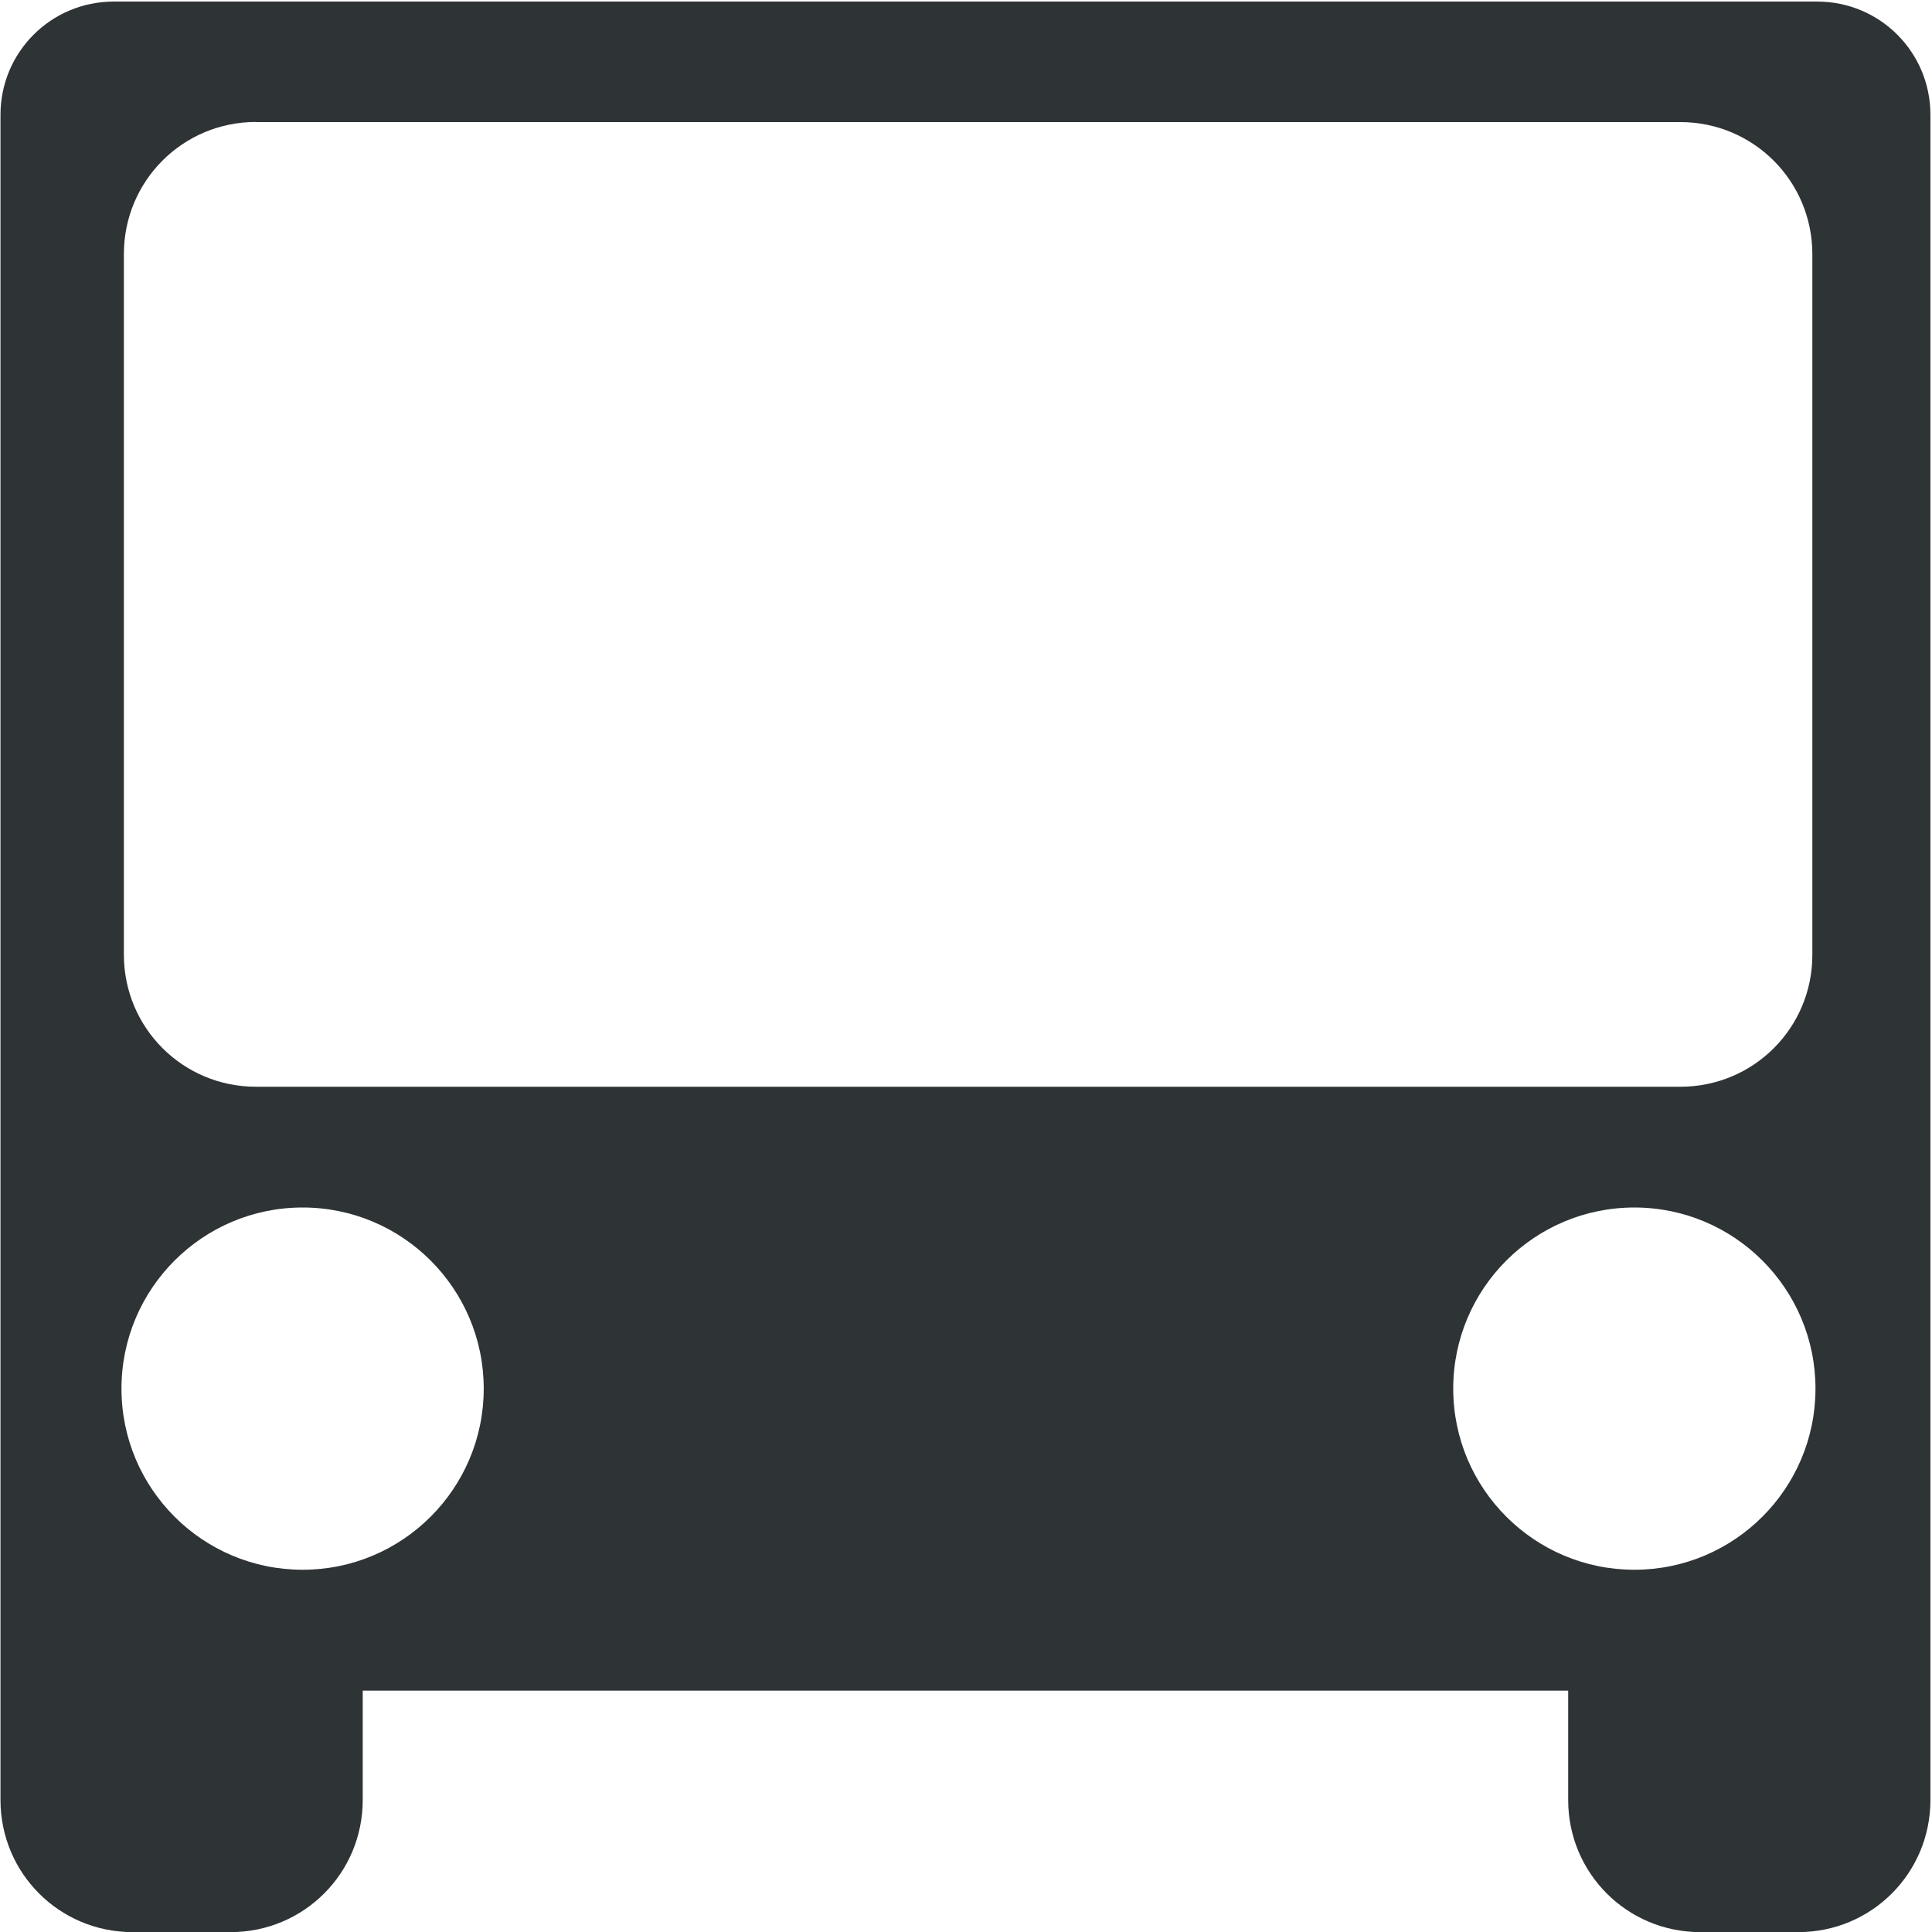 <?xml version="1.0" encoding="UTF-8" standalone="no"?>
<!-- Created with Inkscape (http://www.inkscape.org/) -->

<svg
   xmlns:dc="http://purl.org/dc/elements/1.1/"
   xmlns:cc="http://creativecommons.org/ns#"
   xmlns:rdf="http://www.w3.org/1999/02/22-rdf-syntax-ns#"
   xmlns:svg="http://www.w3.org/2000/svg"
   xmlns="http://www.w3.org/2000/svg"
   xmlns:sodipodi="http://sodipodi.sourceforge.net/DTD/sodipodi-0.dtd"
   xmlns:inkscape="http://www.inkscape.org/namespaces/inkscape"
   width="16px"
   height="16px"
   id="svg6558"
   version="1.1"
   inkscape:version="0.48.4 r9939"
   sodipodi:docname="route-publictransportation-symbolic.svg">
  <defs
     id="defs6560" />
  <sodipodi:namedview
     id="base"
     pagecolor="#ffffff"
     bordercolor="#666666"
     borderopacity="1.0"
     inkscape:pageopacity="0.0"
     inkscape:pageshadow="2"
     inkscape:zoom="11.313708"
     inkscape:cx="-21.904181"
     inkscape:cy="25.809906"
     inkscape:current-layer="layer1"
     showgrid="false"
     inkscape:grid-bbox="true"
     inkscape:document-units="px"
     inkscape:snap-nodes="false"
     inkscape:snap-bbox="true"
     inkscape:window-width="1920"
     inkscape:window-height="1021"
     inkscape:window-x="0"
     inkscape:window-y="27"
     inkscape:window-maximized="1"
     inkscape:showpageshadow="false"
     showborder="false">
    <inkscape:grid
       type="xygrid"
       id="grid7232"
       empspacing="5"
       visible="true"
       enabled="true"
       snapvisiblegridlinesonly="true" />
  </sodipodi:namedview>
  <g
     id="layer1"
     inkscape:label="Layer 1"
     inkscape:groupmode="layer">
    <path
       style="color:#000000;fill:#2e3436;fill-opacity:1;fill-rule:nonzero;stroke:none;stroke-width:1;marker:none;visibility:visible;display:inline;overflow:visible;enable-background:accumulate"
       d="m 0.942,0.013 c -0.519,0 -0.938,0.418 -0.938,0.938 l 0,13.083 0,0.873 c 0,0.606 0.488,1.094 1.094,1.094 l 0.812,0 c 0.606,0 1.094,-0.488 1.094,-1.094 l 0,-0.906 9.983,0 0,0.906 c 0,0.606 0.488,1.094 1.094,1.094 l 0.812,0 c 0.606,0 1.094,-0.488 1.094,-1.094 l 0,-13.956 c 0,-0.519 -0.418,-0.938 -0.938,-0.938 z m 1.178,0.998 11.795,0 c 0.606,0 1.094,0.488 1.094,1.094 l 0,5.802 C 15.01,8.512 14.522,9 13.916,9 L 2.12,9 c -0.606,0 -1.094,-0.488 -1.094,-1.094 l 0,-5.802 c 0,-0.606 0.488,-1.094 1.094,-1.094 z M 2.506,10 c 0.828,0 1.5,0.672 1.5,1.5 0,0.828 -0.672,1.5 -1.5,1.5 -0.828,0 -1.5,-0.672 -1.5,-1.5 0,-0.828 0.672,-1.5 1.5,-1.5 z m 11.029,0 c 0.828,0 1.5,0.672 1.5,1.5 0,0.828 -0.672,1.5 -1.5,1.5 -0.828,0 -1.5,-0.672 -1.5,-1.5 0,-0.828 0.672,-1.5 1.5,-1.5 z"
       id="rect6086-1"
       inkscape:connector-curvature="0"
       sodipodi:nodetypes="scccsssccsssccsssssssssssssssssssss" />
  </g>
</svg>
